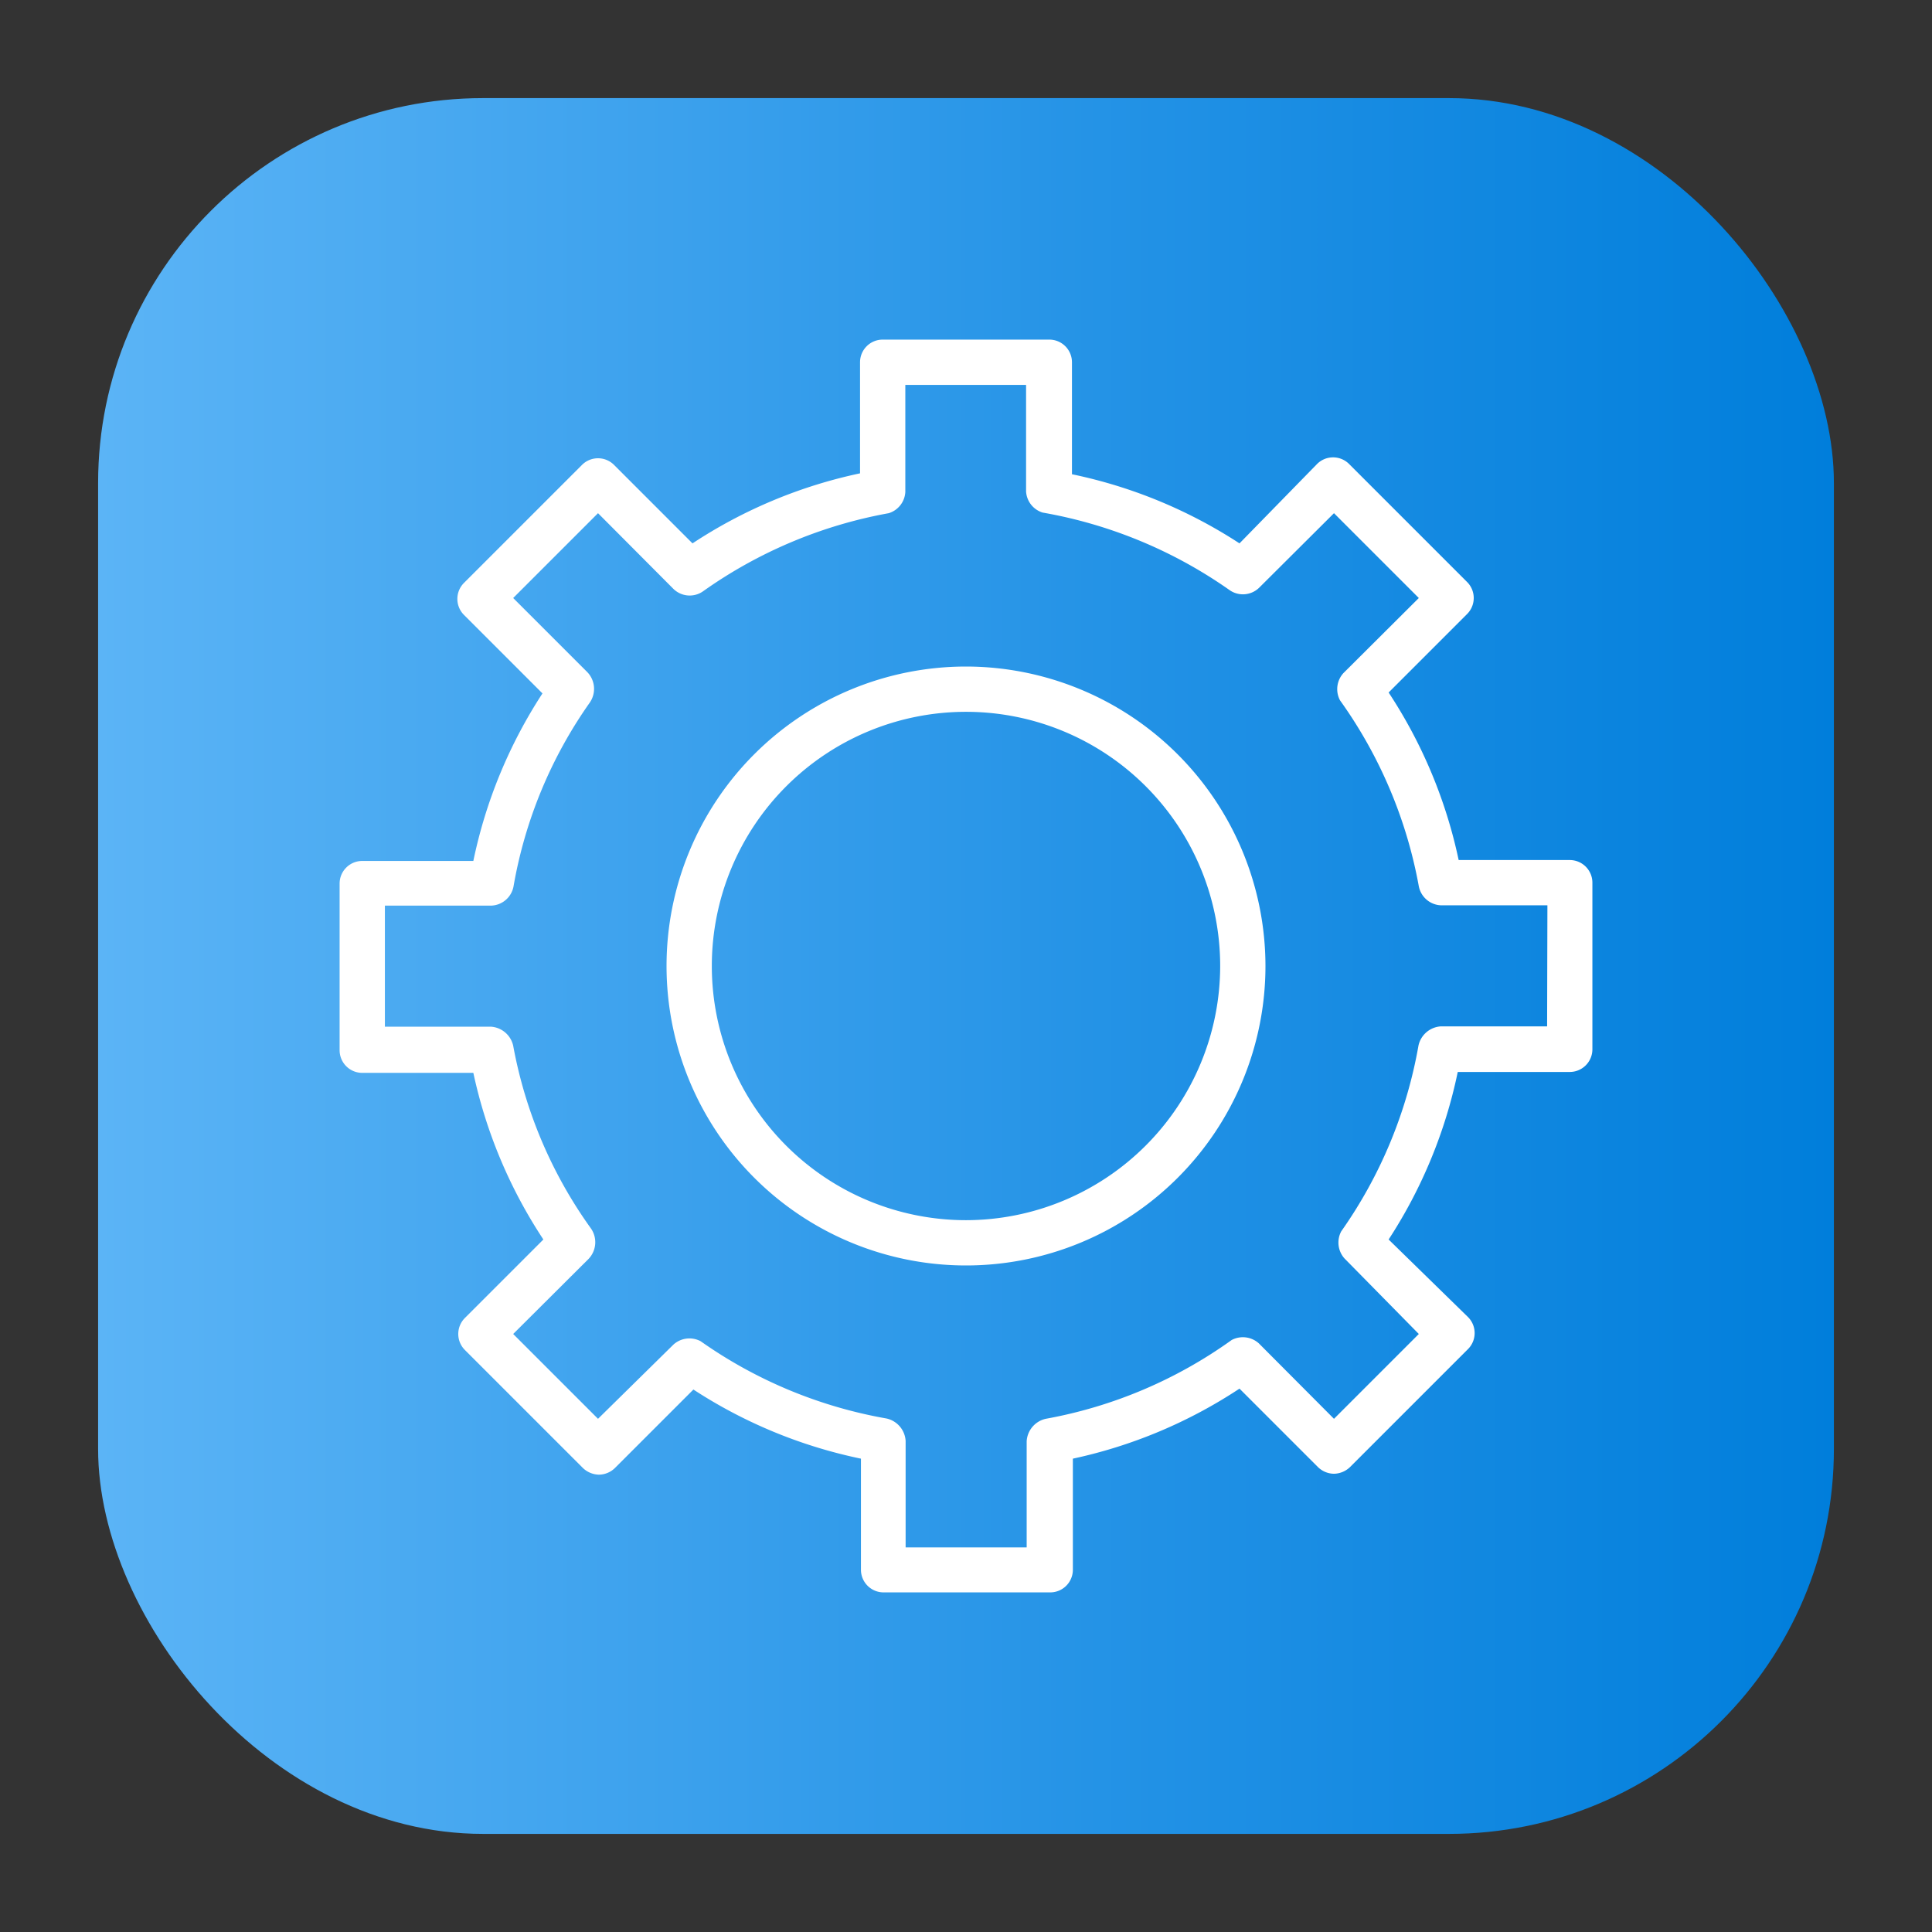 <svg height="512" viewBox="0 0 64 64" width="512" xmlns="http://www.w3.org/2000/svg" xmlns:xlink="http://www.w3.org/1999/xlink"><rect x="0" y="0" width="64" height="64" fill="#333333" stroke="none"/><linearGradient id="linear-gradient" gradientUnits="userSpaceOnUse" x1="3.25" x2="60.75" y1="32" y2="32"><stop offset="0" stop-color="#5bb4f6"/><stop offset=".61" stop-color="#2191e5"/><stop offset="1" stop-color="#007edb"/></linearGradient><g id="Layer_96" data-name="Layer 96"><rect fill="url(#linear-gradient)" height="57.5" rx="12.75" width="57.5" x="3.25" y="3.25"/><g fill="#fff"><path d="m32 22.08a9.92 9.92 0 1 0 9.92 9.92 9.93 9.93 0 0 0 -9.92-9.92zm0 18.34a8.42 8.42 0 1 1 8.42-8.42 8.43 8.43 0 0 1 -8.42 8.42z"/><path d="m52 28.49h-3.68a16.16 16.16 0 0 0 -2.32-5.55l2.6-2.6a.75.75 0 0 0 0-1.06l-3.91-3.91a.75.75 0 0 0 -1.06 0l-2.57 2.63a16.16 16.16 0 0 0 -5.55-2.29v-3.71a.75.75 0 0 0 -.75-.75h-5.52a.75.75 0 0 0 -.75.75v3.68a16.16 16.16 0 0 0 -5.55 2.32l-2.6-2.6a.75.75 0 0 0 -1.06 0l-3.91 3.91a.75.75 0 0 0 0 1.06l2.6 2.6a16.16 16.16 0 0 0 -2.29 5.55h-3.68a.75.75 0 0 0 -.75.75v5.52a.75.75 0 0 0 .75.75h3.68a16.16 16.16 0 0 0 2.32 5.52l-2.6 2.6a.75.75 0 0 0 0 1.06l3.91 3.91a.79.79 0 0 0 .53.22.77.77 0 0 0 .53-.22l2.6-2.6a16.16 16.16 0 0 0 5.55 2.29v3.68a.75.75 0 0 0 .75.75h5.52a.75.75 0 0 0 .75-.75v-3.68a16.16 16.16 0 0 0 5.52-2.32l2.6 2.6a.77.77 0 0 0 .53.22.79.79 0 0 0 .53-.22l3.91-3.91a.75.75 0 0 0 0-1.06l-2.63-2.57a16.16 16.16 0 0 0 2.29-5.55h3.71a.75.75 0 0 0 .75-.75v-5.52a.75.75 0 0 0 -.75-.75zm-.75 5.51h-3.52a.81.81 0 0 0 -.74.63 15.26 15.26 0 0 1 -2.56 6.16.79.79 0 0 0 .11.9l2.46 2.5-2.81 2.81-2.49-2.5a.79.79 0 0 0 -.9-.11 15.2 15.2 0 0 1 -6.16 2.61.81.81 0 0 0 -.63.74v3.52h-4.01v-3.53a.81.81 0 0 0 -.63-.74 15.26 15.26 0 0 1 -6.16-2.56.79.79 0 0 0 -.9.11l-2.5 2.46-2.81-2.81 2.5-2.49a.8.8 0 0 0 .08-1 15 15 0 0 1 -2.58-6.06.81.81 0 0 0 -.74-.63h-3.51v-4.01h3.52a.78.78 0 0 0 .74-.63 15 15 0 0 1 2.53-6.1.8.8 0 0 0 -.08-1l-2.46-2.46 2.81-2.81 2.49 2.5a.77.77 0 0 0 1 .08 15.34 15.34 0 0 1 6.14-2.58.78.78 0 0 0 .55-.7v-3.55h4v3.53a.78.78 0 0 0 .55.7 15.34 15.34 0 0 1 6.18 2.56.77.77 0 0 0 1-.08l2.47-2.46 2.81 2.81-2.5 2.49a.79.79 0 0 0 -.11.9 15.26 15.26 0 0 1 2.61 6.16.78.78 0 0 0 .74.63h3.52z"/></g></g></svg>
